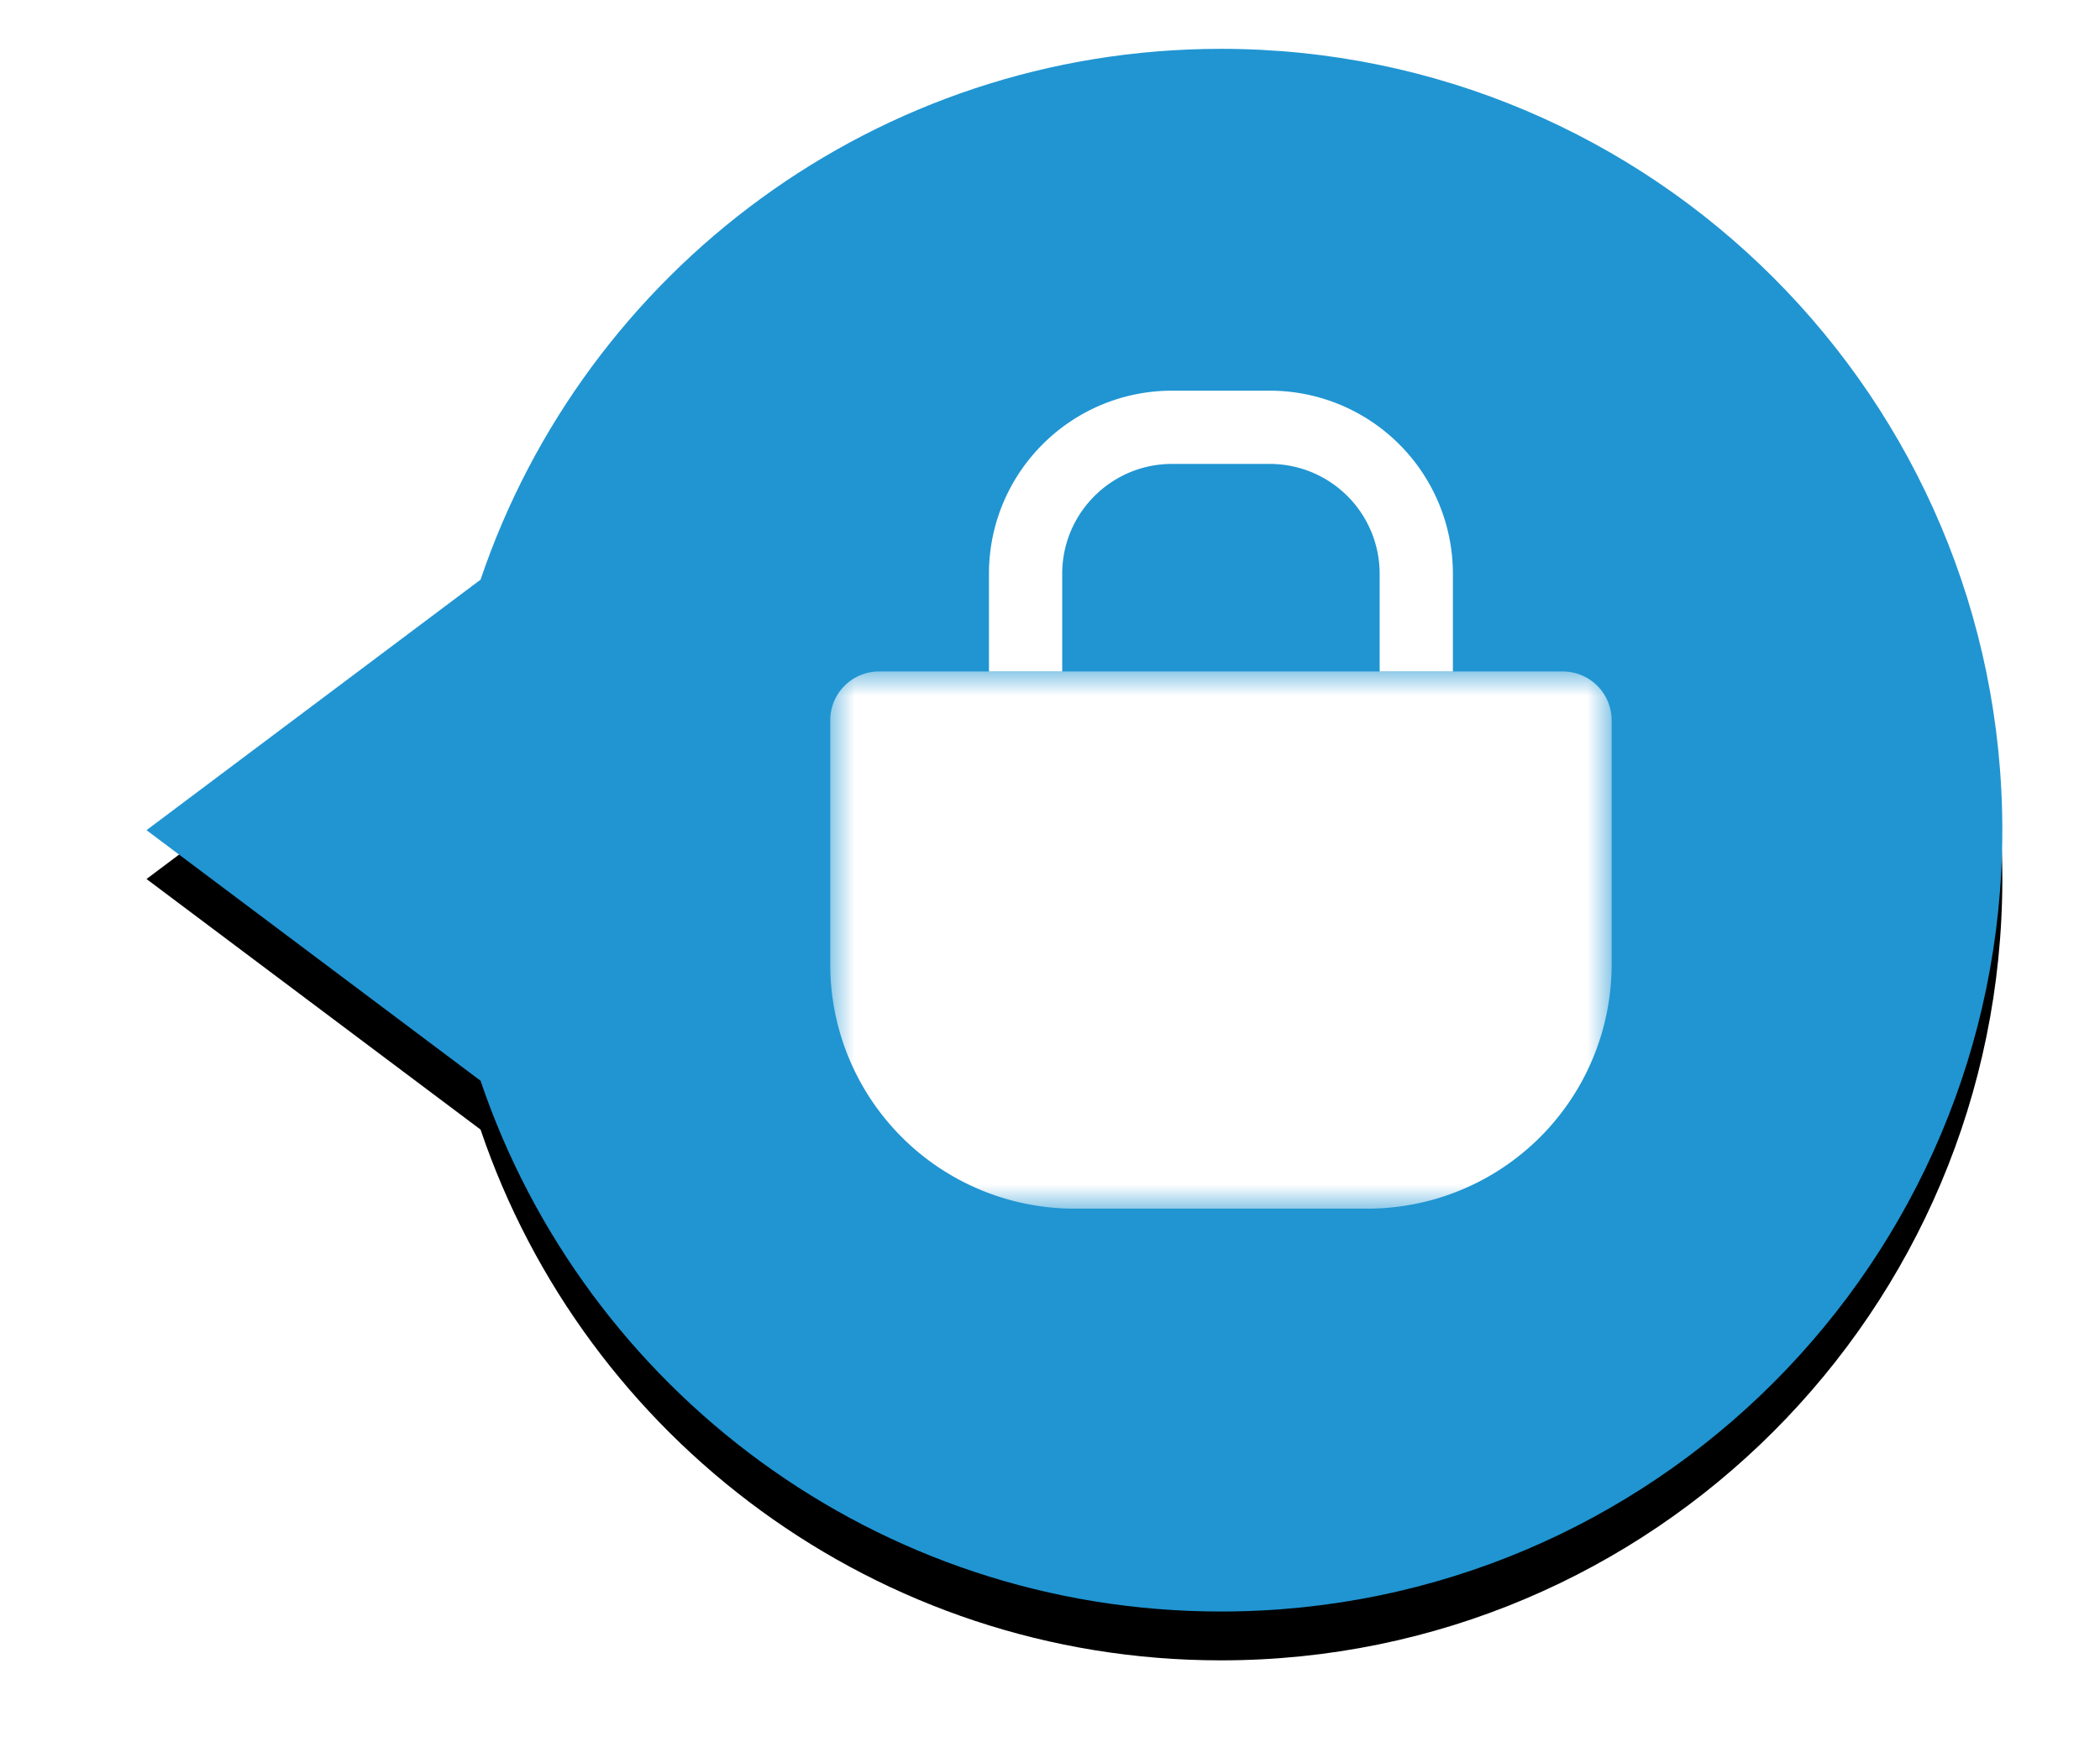 <svg xmlns="http://www.w3.org/2000/svg" xmlns:xlink="http://www.w3.org/1999/xlink" width="43" height="36" viewBox="0 0 43 36">
    <defs>
        <path id="b" d="M22 0c8.837 0 16 7.163 16 16s-7.163 16-16 16c-7.042 0-13.021-4.55-15.16-10.869L0 16l6.84-5.13C8.978 4.55 14.958 0 22 0z"/>
        <filter id="a" width="120.2%" height="121.9%" x="-11%" y="-7.8%" filterUnits="objectBoundingBox">
            <feMorphology in="SourceAlpha" operator="dilate" radius=".5" result="shadowSpreadOuter1"/>
            <feOffset dy="1" in="shadowSpreadOuter1" result="shadowOffsetOuter1"/>
            <feGaussianBlur in="shadowOffsetOuter1" result="shadowBlurOuter1" stdDeviation=".5"/>
            <feColorMatrix in="shadowBlurOuter1" values="0 0 0 0 0 0 0 0 0 0 0 0 0 0 0 0 0 0 0.2 0"/>
        </filter>
        <path id="c" d="M0 0h16v11H0z"/>
    </defs>
    <g fill="none" fill-rule="evenodd">
        <g transform="translate(3 1)">
            <use fill="#000" filter="url(#a)" xlink:href="#b"/>
            <use fill="#2095D2" xlink:href="#b"/>
        </g>
        <g transform="translate(17 13.75)">
            <mask id="d" fill="#fff">
                <use xlink:href="#c"/>
            </mask>
            <path fill="#FFF" d="M11 11H5a5 5 0 0 1-5-5V1a1 1 0 0 1 1-1h14a1 1 0 0 1 1 1v5a5 5 0 0 1-5 5" mask="url(#d)"/>
        </g>
        <path stroke="#FFF" stroke-width="1.5" d="M21 13.75v-2c0-1.656 1.344-3 3-3h2a3 3 0 0 1 3 3v2"/>
    </g>
</svg>
